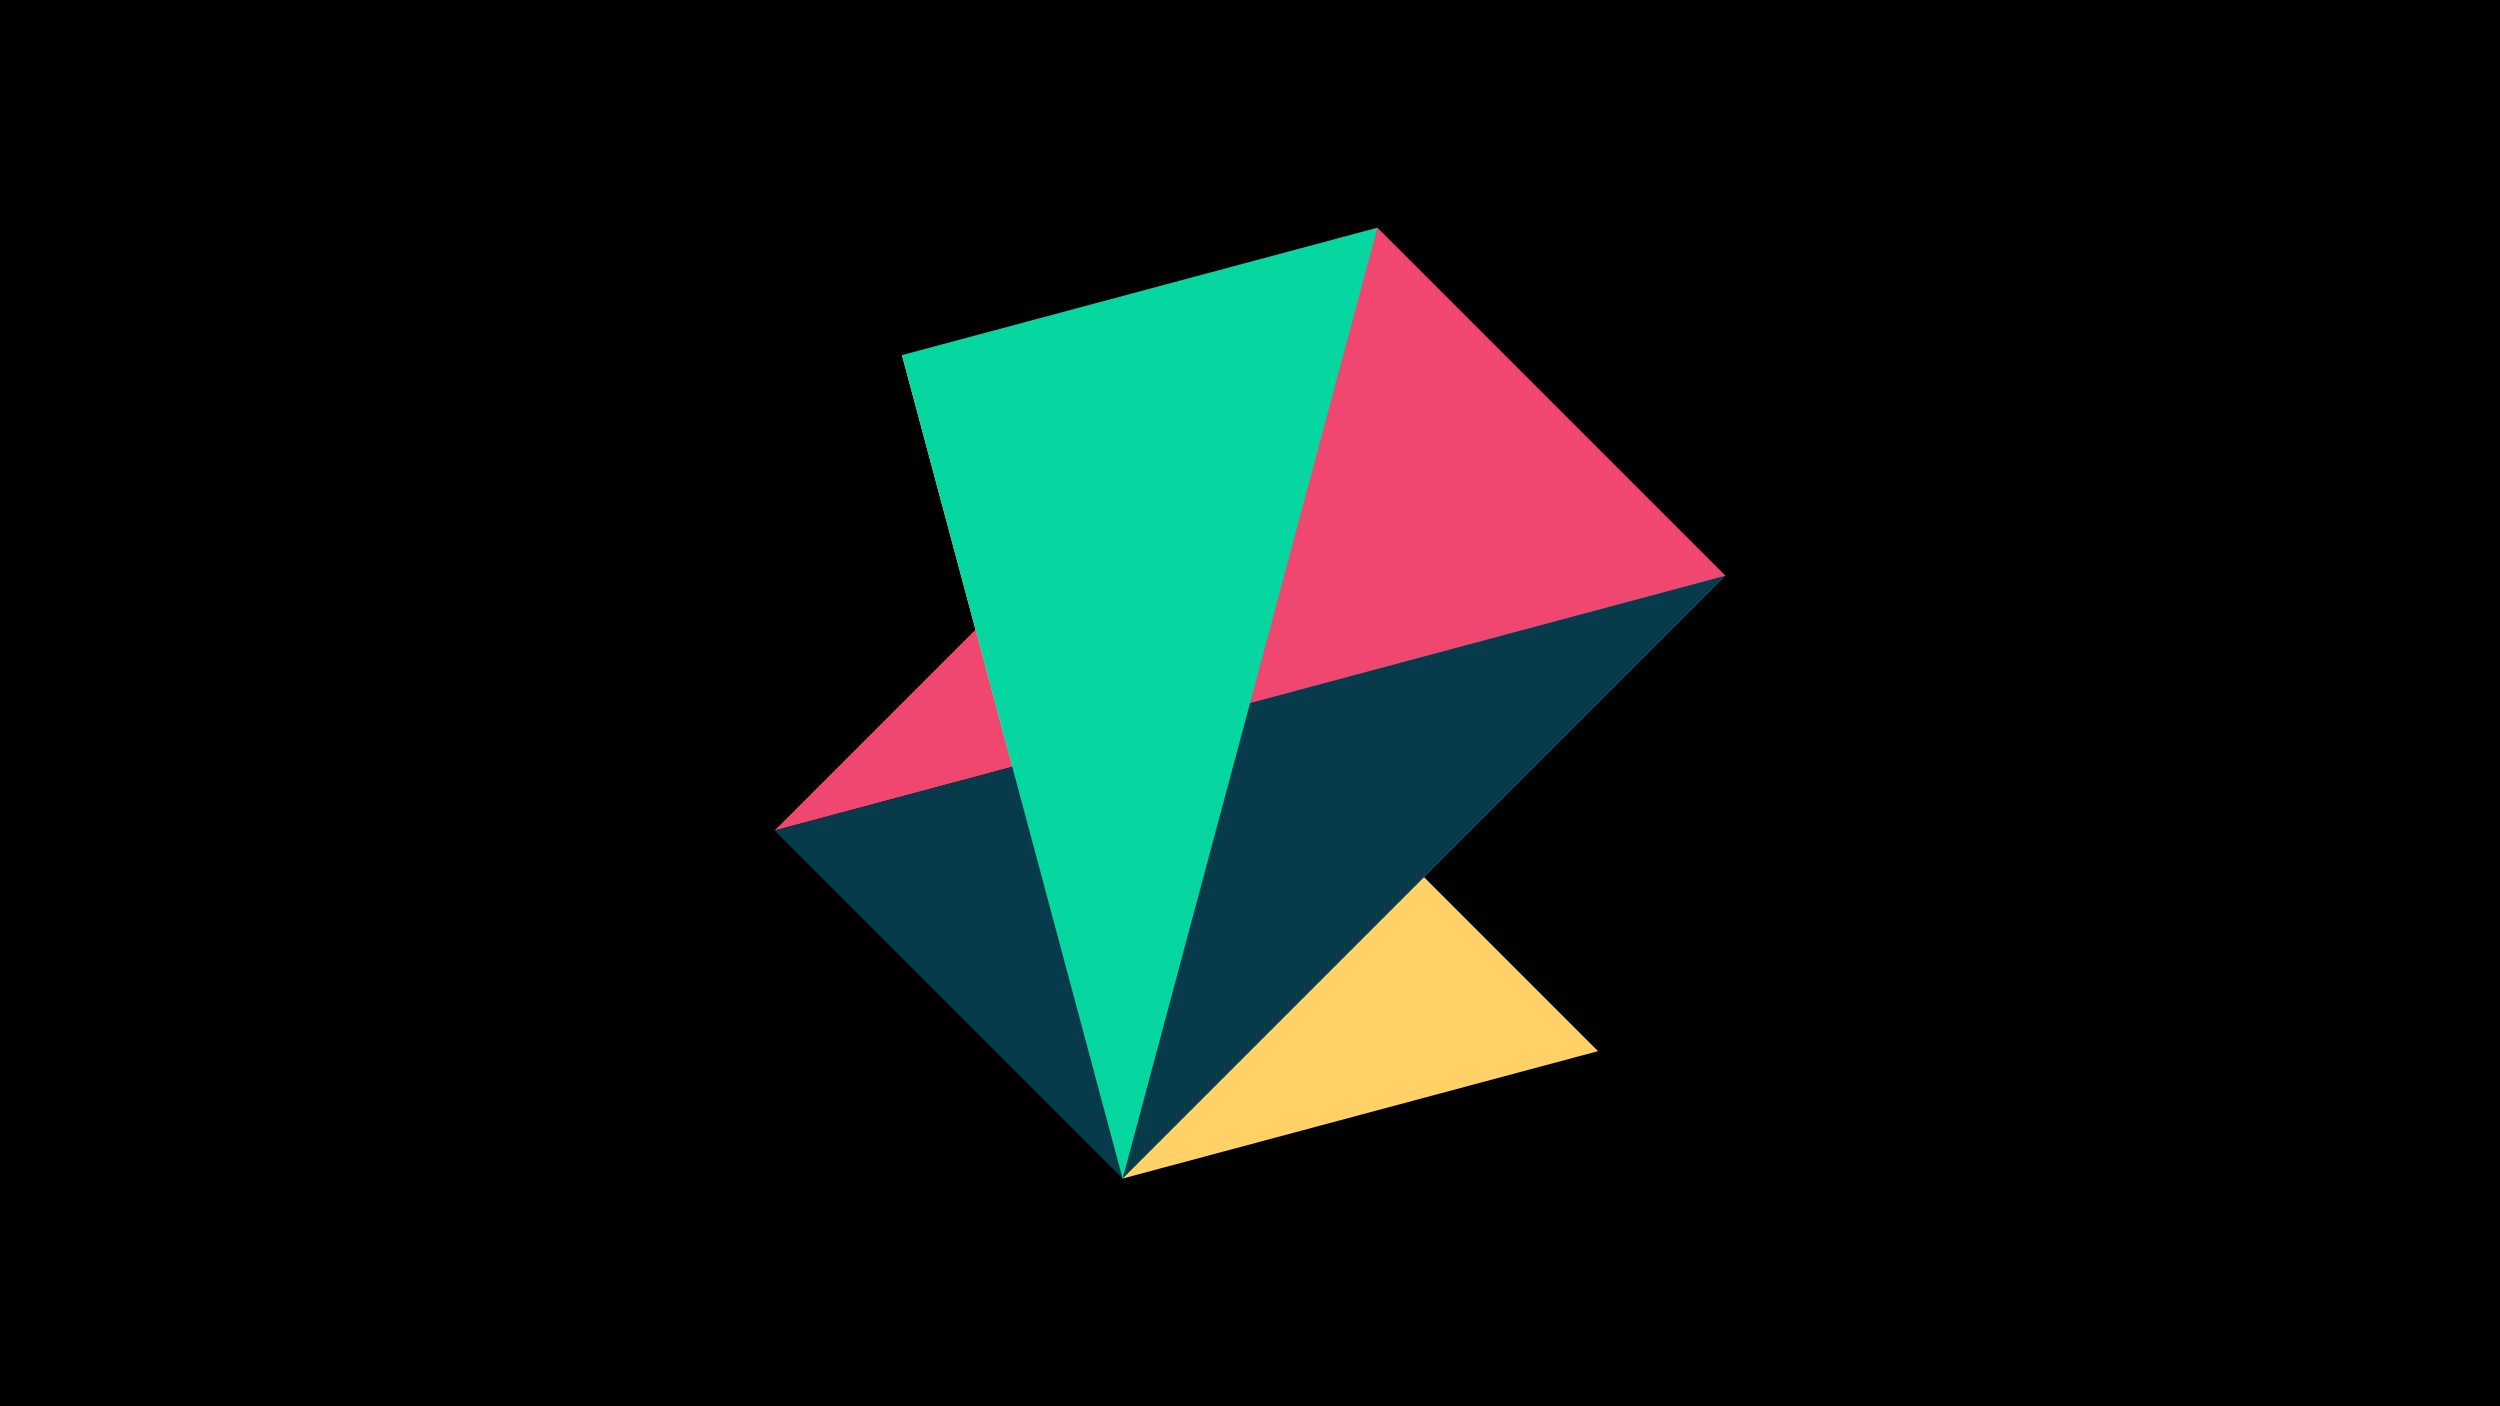 <svg width="1200" height="675" viewBox="-500 -500 1200 675" xmlns="http://www.w3.org/2000/svg"><title>juwel 18914</title><path d="M-500-500h1200v675h-1200z" fill="#000"/><path d="M328.2,-223.646L-67.054,-329.554 38.854,65.7 Z" fill="#118ab2"/><path d="M161.146,-390.7L-128.2,-101.354 328.2,-223.646 Z" fill="#ef476f"/><path d="M267.054,4.554L38.854,65.7 -67.054,-329.554 Z" fill="#ffd166"/><path d="M38.854,65.7L328.2,-223.646 -128.2,-101.354 Z" fill="#073b4c"/><path d="M161.146,-390.7L38.854,65.7 -67.054,-329.554 Z" fill="#06d6a0"/></svg>